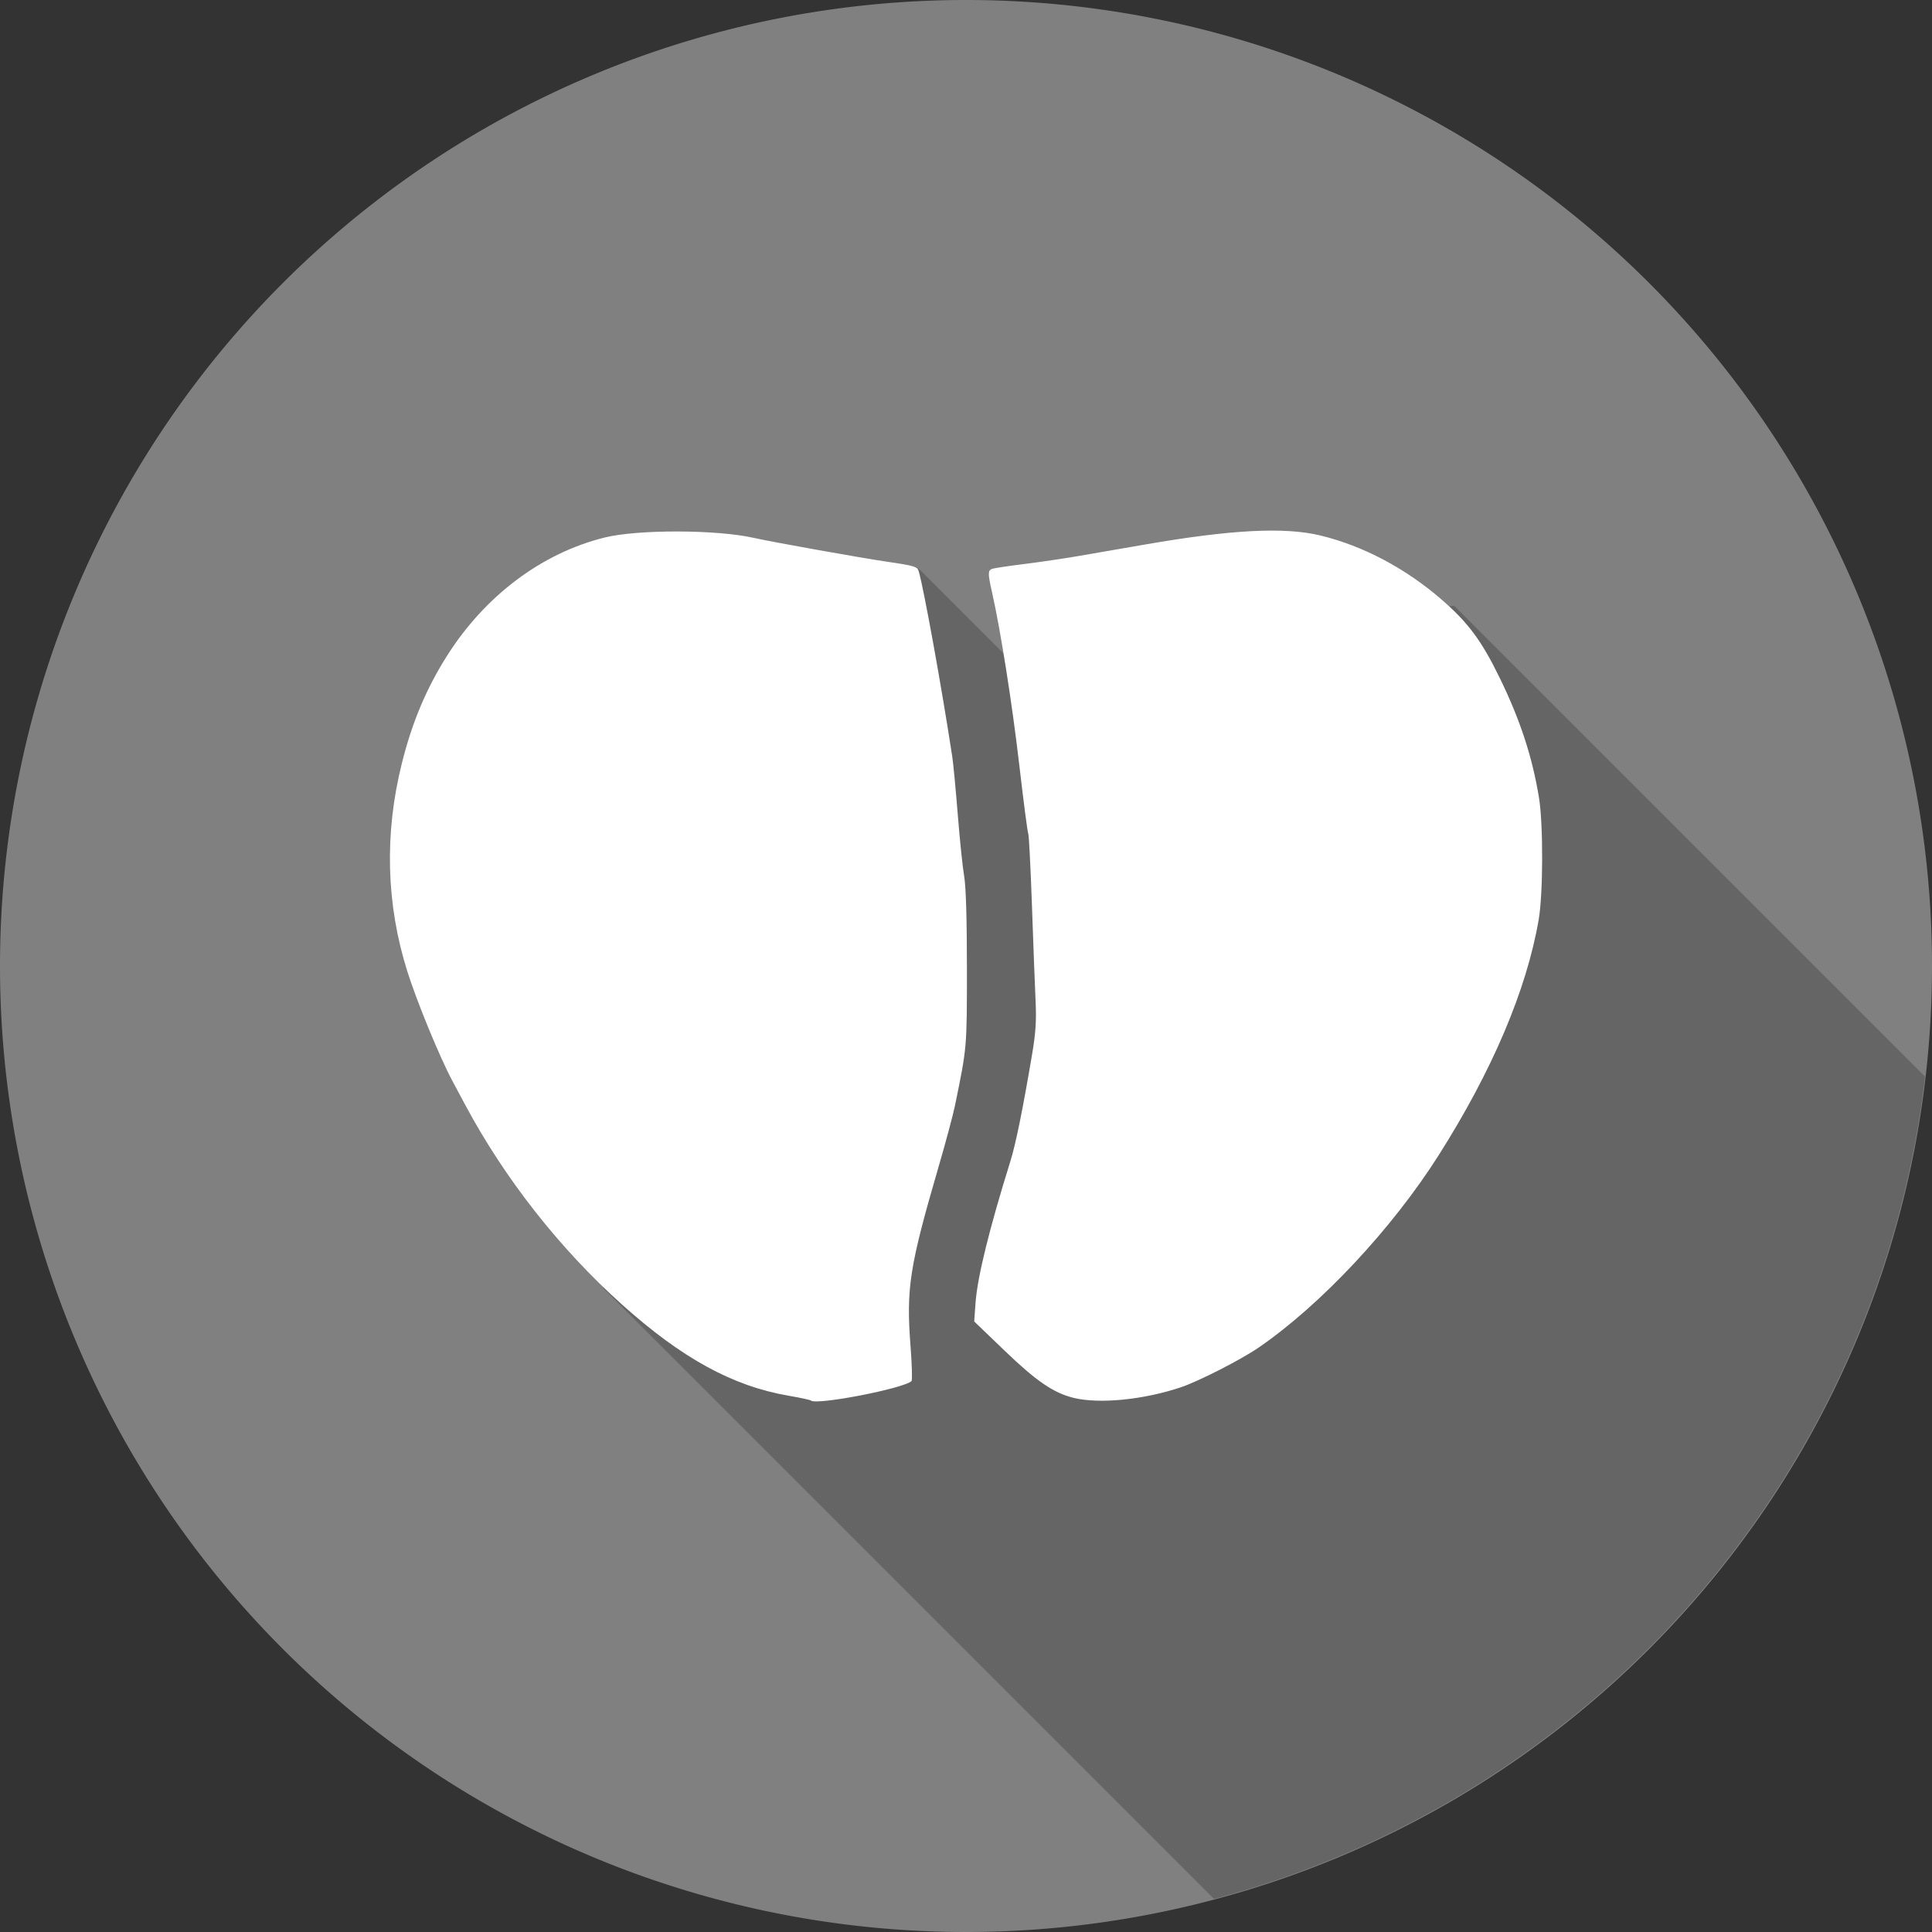 <?xml version="1.0" encoding="UTF-8" standalone="no"?>
<!-- Created with Inkscape (http://www.inkscape.org/) -->

<svg
   width="512"
   height="512"
   viewBox="0 0 135.467 135.467"
   version="1.1"
   id="svg37484"
   inkscape:version="1.1.2 (b8e25be833, 2022-02-05)"
   sodipodi:docname="prostate.svg"
   xmlns:inkscape="http://www.inkscape.org/namespaces/inkscape"
   xmlns:sodipodi="http://sodipodi.sourceforge.net/DTD/sodipodi-0.dtd"
   xmlns="http://www.w3.org/2000/svg"
   xmlns:svg="http://www.w3.org/2000/svg">
  <rect x="0" y="0" width="135.467" height="135.467" fill="#333333" stroke="none"/>
  <sodipodi:namedview
     id="namedview37486"
     pagecolor="#ffffff"
     bordercolor="#666666"
     borderopacity="1.0"
     inkscape:pageshadow="2"
     inkscape:pageopacity="0.0"
     inkscape:pagecheckerboard="0"
     inkscape:document-units="mm"
     showgrid="false"
     units="px"
     inkscape:zoom="0.64052329"
     inkscape:cx="-358.30079"
     inkscape:cy="435.58135"
     inkscape:window-width="1920"
     inkscape:window-height="1009"
     inkscape:window-x="-8"
     inkscape:window-y="-8"
     inkscape:window-maximized="1"
     inkscape:current-layer="layer1" />
  <defs
     id="defs37481">
    <clipPath
       clipPathUnits="userSpaceOnUse"
       id="clipPath31914">
      <path
         id="path31916"
         style="fill:#ff0000;fill-opacity:1;fill-rule:nonzero;stroke:none;stroke-width:0.312"
         d="m 39.027,164.284 c -0.006,0.067 -0.014,0.165 -0.019,0.219 -0.062,0.595 -0.184,1.181 -0.258,1.775 -0.089,0.711 -0.146,1.194 -0.201,1.664 0.324,0.231 0.647,0.462 0.97,0.686 -0.069,-0.162 -0.129,-0.327 -0.174,-0.496 -0.475,-1.787 0.141,-0.295 0.53,0.74 0.146,0.099 0.293,0.197 0.44,0.292 0.224,0.145 0.043,0.537 0.004,0.802 -0.011,0.075 -0.025,0.15 -0.037,0.226 0.103,0.256 0.182,0.518 0.212,0.793 0.257,2.381 -0.423,3.083 -1.431,4.785 -0.029,0.031 -0.056,0.063 -0.084,0.094 -0.078,0.29 -0.155,0.58 -0.232,0.871 0.073,-0.011 0.143,-0.023 0.218,-0.034 1.025,-0.073 2.052,0.009 3.077,0.06 -0.003,-0.036 0.172,0.009 0.13,0.007 -0.043,-0.002 -0.086,-0.005 -0.13,-0.007 7.2e-5,9.4e-4 -9.35e-4,9.4e-4 -6.23e-4,0.002 0.386,1.272 0.788,2.539 1.194,3.804 0.165,-0.103 0.332,-0.202 0.503,-0.294 0.38,-0.205 1.049,-0.46 1.291,-0.102 1.39,2.054 2.694,4.247 3.461,6.606 l 0.326,-0.854 c 0.022,-0.085 -0.02,-0.263 0.067,-0.254 0.09,0.009 0.042,0.176 0.054,0.266 0.041,0.325 0.076,0.651 0.102,0.978 0.18,2.315 -0.622,1.771 -2.702,5.402 -1.635,1.634 -3.578,2.923 -5.67,3.894 -0.642,0.842 -1.351,1.454 -2.049,1.35 -5.98,-0.892 -6.328,-2.096 -6.027,-4.68 -0.622,-0.227 -1.245,-0.45 -1.874,-0.637 -0.184,-0.76 -0.475,-1.501 -0.553,-2.279 -0.061,-0.616 -0.002,-1.249 0.141,-1.851 0.052,-0.218 0.108,-0.435 0.17,-0.651 -0.307,-0.114 -0.64,-0.234 -1.023,-0.361 -0.497,-0.501 -1.043,-0.958 -1.491,-1.504 -1.16,-1.416 -1.781,-3.316 -2.219,-5.028 -0.099,-0.387 -0.185,-0.872 0.046,-1.197 0.117,-0.165 0.247,-0.322 0.382,-0.475 9.35e-4,-0.026 0.001,-0.052 -0.002,-0.079 -0.172,-1.433 -0.221,0.073 -0.234,-2.265 -0.002,-0.258 0.064,-0.512 0.096,-0.767 0.059,-0.283 0.12,-0.567 0.181,-0.85 -0.005,-0.107 -0.004,-0.211 0.004,-0.31 -0.223,-0.626 -0.474,-1.256 -0.918,-2.307 V 311.455 H 157.878 V 185.406 c -1.038,1.53 -1.757,3.352 -3.17,4.539 -0.362,0.304 -0.775,0.414 -1.207,0.405 0.218,0.251 0.433,0.505 0.64,0.766 0.318,0.401 0.634,0.803 0.944,1.21 0.033,0.043 0.132,0.169 0.086,0.139 -0.198,-0.127 -0.369,-0.292 -0.553,-0.438 0.868,0.735 1.165,0.888 1.806,2.094 0.234,0.441 0.588,0.941 0.464,1.424 -0.436,1.704 -0.888,3.55 -2.069,4.854 -1.408,1.556 -3.551,0.618 -5.034,0.214 -1.522,-0.917 -0.896,-0.448 -2.201,-1.906 -0.179,-1.6e-4 -0.357,-0.008 -0.534,-0.036 -1.905,-0.3 -2.53,-0.859 -3.964,-1.781 -2.154,-1.519 -3.497,-2.415 -5.564,-4.088 -1.259,-1.019 -2.493,-2.068 -3.712,-3.134 -0.038,-0.034 0.103,0.037 0.152,0.02 0.079,-0.027 0.276,-0.1 0.205,-0.144 -0.33,-0.206 -0.728,-0.273 -1.091,-0.409 h -6.3e-4 c -6.818,-2.557 -3.561,-11.245 3.258,-8.688 0.187,0.07 0.382,0.125 0.573,0.188 -0.134,-0.658 -0.263,-1.341 -0.418,-2.131 -0.272,-3.08 -0.511,-6.192 -0.26,-9.284 0.032,-0.398 0.144,-0.788 0.177,-1.186 0.021,-0.249 -0.013,-0.498 -0.015,-0.748 -0.002,-0.318 0.002,-0.636 0.004,-0.953 0.013,-0.699 0.078,-1.377 0.175,-2.049 z m 0.847,4.586 c -0.118,-0.08 -0.237,-0.161 -0.356,-0.243 0.181,0.425 0.422,0.832 0.622,1.249 0.006,-0.074 0.011,-0.148 0.007,-0.222 -0.002,-0.038 -0.121,-0.378 -0.273,-0.783 z m 114.461,-4.586 c 0.012,0.02 0.024,0.04 0.036,0.06 0.4,0.108 0.845,0.221 1.342,0.335 -0.021,-0.136 -0.036,-0.262 -0.056,-0.395 z M 26.822,176.932 c -0.077,0.061 -0.15,0.115 -0.217,0.162 -0.13,0.582 -0.26,1.163 -0.39,1.745 0.327,-0.363 0.694,-0.7 1.07,-1.029 -0.154,-0.234 -0.307,-0.528 -0.463,-0.878 z m 0.525,0.689 c -0.005,0.051 -0.012,0.102 -0.021,0.152 0.026,-0.022 0.051,-0.045 0.077,-0.067 -0.017,-0.027 -0.037,-0.057 -0.055,-0.085 z m 11.971,0.014 c -0.004,-0.004 -0.091,0.068 -0.29,0.228 0.007,0.018 0.013,0.034 0.02,0.052 0.146,-0.148 0.273,-0.276 0.27,-0.28 z m -12.008,0.211 c -0.339,1.512 -2.357,2.41 0.725,0.688 -0.254,-0.118 -0.491,-0.342 -0.725,-0.688 z M 148.014,180.586 c -0.864,0.409 -1.622,0.788 -1.026,0.793 0.518,0.004 0.971,-0.015 1.371,-0.052 -0.042,-0.147 -0.084,-0.294 -0.127,-0.441 -0.079,-0.103 -0.15,-0.201 -0.217,-0.3 z m -102.383,3.562 c -9.35e-4,2e-4 -0.003,0.002 -0.007,0.008 -0.047,0.06 -0.092,0.121 -0.138,0.181 0.014,-0.013 0.029,-0.026 0.043,-0.04 0.036,-0.035 0.108,-0.151 0.102,-0.15 z m -9.76,4.001 c -0.016,-2.5e-4 -0.166,0.086 -0.128,0.071 0.033,-0.013 0.067,-0.027 0.1,-0.04 0.008,-0.008 0.017,-0.016 0.025,-0.024 0.004,-0.004 0.005,-0.006 0.003,-0.006 z m 113.449,0.444 c 0.191,0.124 0.37,0.216 0.511,0.245 -0.079,-0.072 -0.158,-0.144 -0.236,-0.215 -0.093,-0.01 -0.186,-0.019 -0.275,-0.029 z m -114.111,0.2 c -0.08,0.039 -0.158,0.091 -0.233,0.149 0.007,0.018 0.014,0.036 0.021,0.055 0.071,-0.068 0.141,-0.135 0.212,-0.203 z m -0.413,0.303 c -0.041,0.039 -0.081,0.081 -0.121,0.124 9.35e-4,0.028 0.003,0.054 0.004,0.081 0.037,-0.035 0.074,-0.07 0.111,-0.105 0.003,-0.033 0.005,-0.066 0.007,-0.099 z m 116.052,0.421 c 0.009,0.004 0.023,0.013 0.031,0.017 0.203,0.102 0.859,0.301 0.645,0.223 -0.224,-0.083 -0.451,-0.161 -0.676,-0.24 z m -107.775,2.48 c -0.005,-0.005 -0.032,0.032 -0.055,0.061 -0.011,0.033 -0.023,0.066 -0.034,0.1 -0.018,0.056 0.078,-0.095 0.09,-0.153 9.35e-4,-0.004 3.12e-4,-0.007 -6.23e-4,-0.008 z m 106.221,6.596 c -0.303,0.006 -0.607,0.039 -0.91,0.069 0.016,0.024 0.03,0.048 0.046,0.071 0.577,0.051 1.273,-0.129 1.185,-0.134 -0.107,-0.006 -0.214,-0.008 -0.321,-0.005 z m -0.983,0.075 c -0.054,0.005 -0.109,0.009 -0.163,0.014 0.068,0.019 0.141,0.033 0.217,0.043 -0.018,-0.019 -0.036,-0.038 -0.054,-0.057 z m 0.27,0.281 c 0.033,0.047 0.084,0.122 0.105,0.15 0.111,0.148 0.27,0.252 0.405,0.377 -0.168,-0.178 -0.34,-0.352 -0.51,-0.528 z" />
    </clipPath>
  </defs>
  <g
     inkscape:label="Layer 1"
     inkscape:groupmode="layer"
     id="layer1">
    <path
       id="path23062" class="circle"
       style="fill:#808080;stroke-width:0.205;fill-opacity:1"
       d="M 135.467,67.733 A 67.733,67.733 0 0 1 67.733,135.467 67.733,67.733 0 0 1 0,67.733 67.733,67.733 0 0 1 67.733,0 67.733,67.733 0 0 1 135.467,67.733 Z" />
    <path
       id="path37627"
       style="opacity:0.209;fill:#000000;stroke:none;stroke-width:0.205px;stroke-linecap:butt;stroke-linejoin:miter;stroke-opacity:1"
       d="m 64.418,39.871 -22.128,50.439 42.837,42.837 A 67.733,67.733 0 0 0 134.974,75.487 L 101.957,42.469 70.421,45.874 Z" />
    <path
       style="fill:#ffffff;stroke-width:0.16"
       d="m 56.854,98.2 c -0.044,-0.044 -0.738,-0.194 -1.542,-0.332 -3.938,-0.678 -7.484,-2.616 -11.699,-6.396 -4.361,-3.91 -8.235,-8.843 -10.986,-13.988 -0.352,-0.659 -0.757,-1.414 -0.898,-1.677 -0.885,-1.646 -2.491,-5.548 -3.171,-7.704 -1.483,-4.702 -1.613,-9.643 -0.384,-14.57 0.721,-2.887 1.704,-5.23 3.168,-7.546 2.664,-4.215 6.65,-7.207 11.052,-8.297 2.328,-0.577 7.87,-0.563 10.467,0.026 1.234,0.28 7.504,1.402 9.296,1.664 1.988,0.291 2.168,0.346 2.269,0.701 0.368,1.29 1.597,8.091 2.343,12.964 0.074,0.483 0.248,2.316 0.388,4.073 0.139,1.757 0.34,3.698 0.447,4.313 0.126,0.725 0.194,2.998 0.194,6.469 0,5.593 0.008,5.496 -0.829,9.584 -0.135,0.659 -0.644,2.564 -1.131,4.233 -2.075,7.111 -2.308,8.6 -1.992,12.699 0.098,1.274 0.129,2.363 0.068,2.421 -0.556,0.527 -6.709,1.715 -7.059,1.363 z m 18.418,-0.188 c -1.4,-0.342 -2.612,-1.172 -4.843,-3.317 l -2.12,-2.038 0.094,-1.316 c 0.128,-1.785 0.969,-5.201 2.441,-9.915 0.381,-1.219 0.874,-3.649 1.53,-7.535 0.246,-1.458 0.304,-2.337 0.24,-3.674 -0.046,-0.966 -0.161,-3.976 -0.255,-6.687 -0.095,-2.712 -0.212,-4.994 -0.26,-5.073 -0.048,-0.078 -0.331,-2.245 -0.629,-4.814 -0.495,-4.273 -1.318,-9.495 -1.908,-12.099 -0.3,-1.323 -0.301,-1.542 -0.006,-1.655 0.132,-0.051 1.129,-0.202 2.215,-0.336 1.086,-0.134 2.829,-0.391 3.873,-0.571 1.044,-0.18 3.156,-0.545 4.693,-0.811 5.981,-1.036 9.726,-1.229 12.22,-0.631 3.008,0.722 6.02,2.316 8.561,4.531 1.839,1.603 2.775,2.868 4.04,5.464 1.432,2.938 2.28,5.523 2.75,8.386 0.307,1.869 0.295,6.734 -0.02,8.565 -0.85,4.932 -3.255,10.594 -7.024,16.533 -3.27,5.154 -8.276,10.498 -12.62,13.474 -1.238,0.848 -4.2,2.361 -5.435,2.776 -2.62,0.881 -5.723,1.188 -7.535,0.745 z"
       id="path4584"
       inkscape:connector-curvature="0" />
  </g>
</svg>
